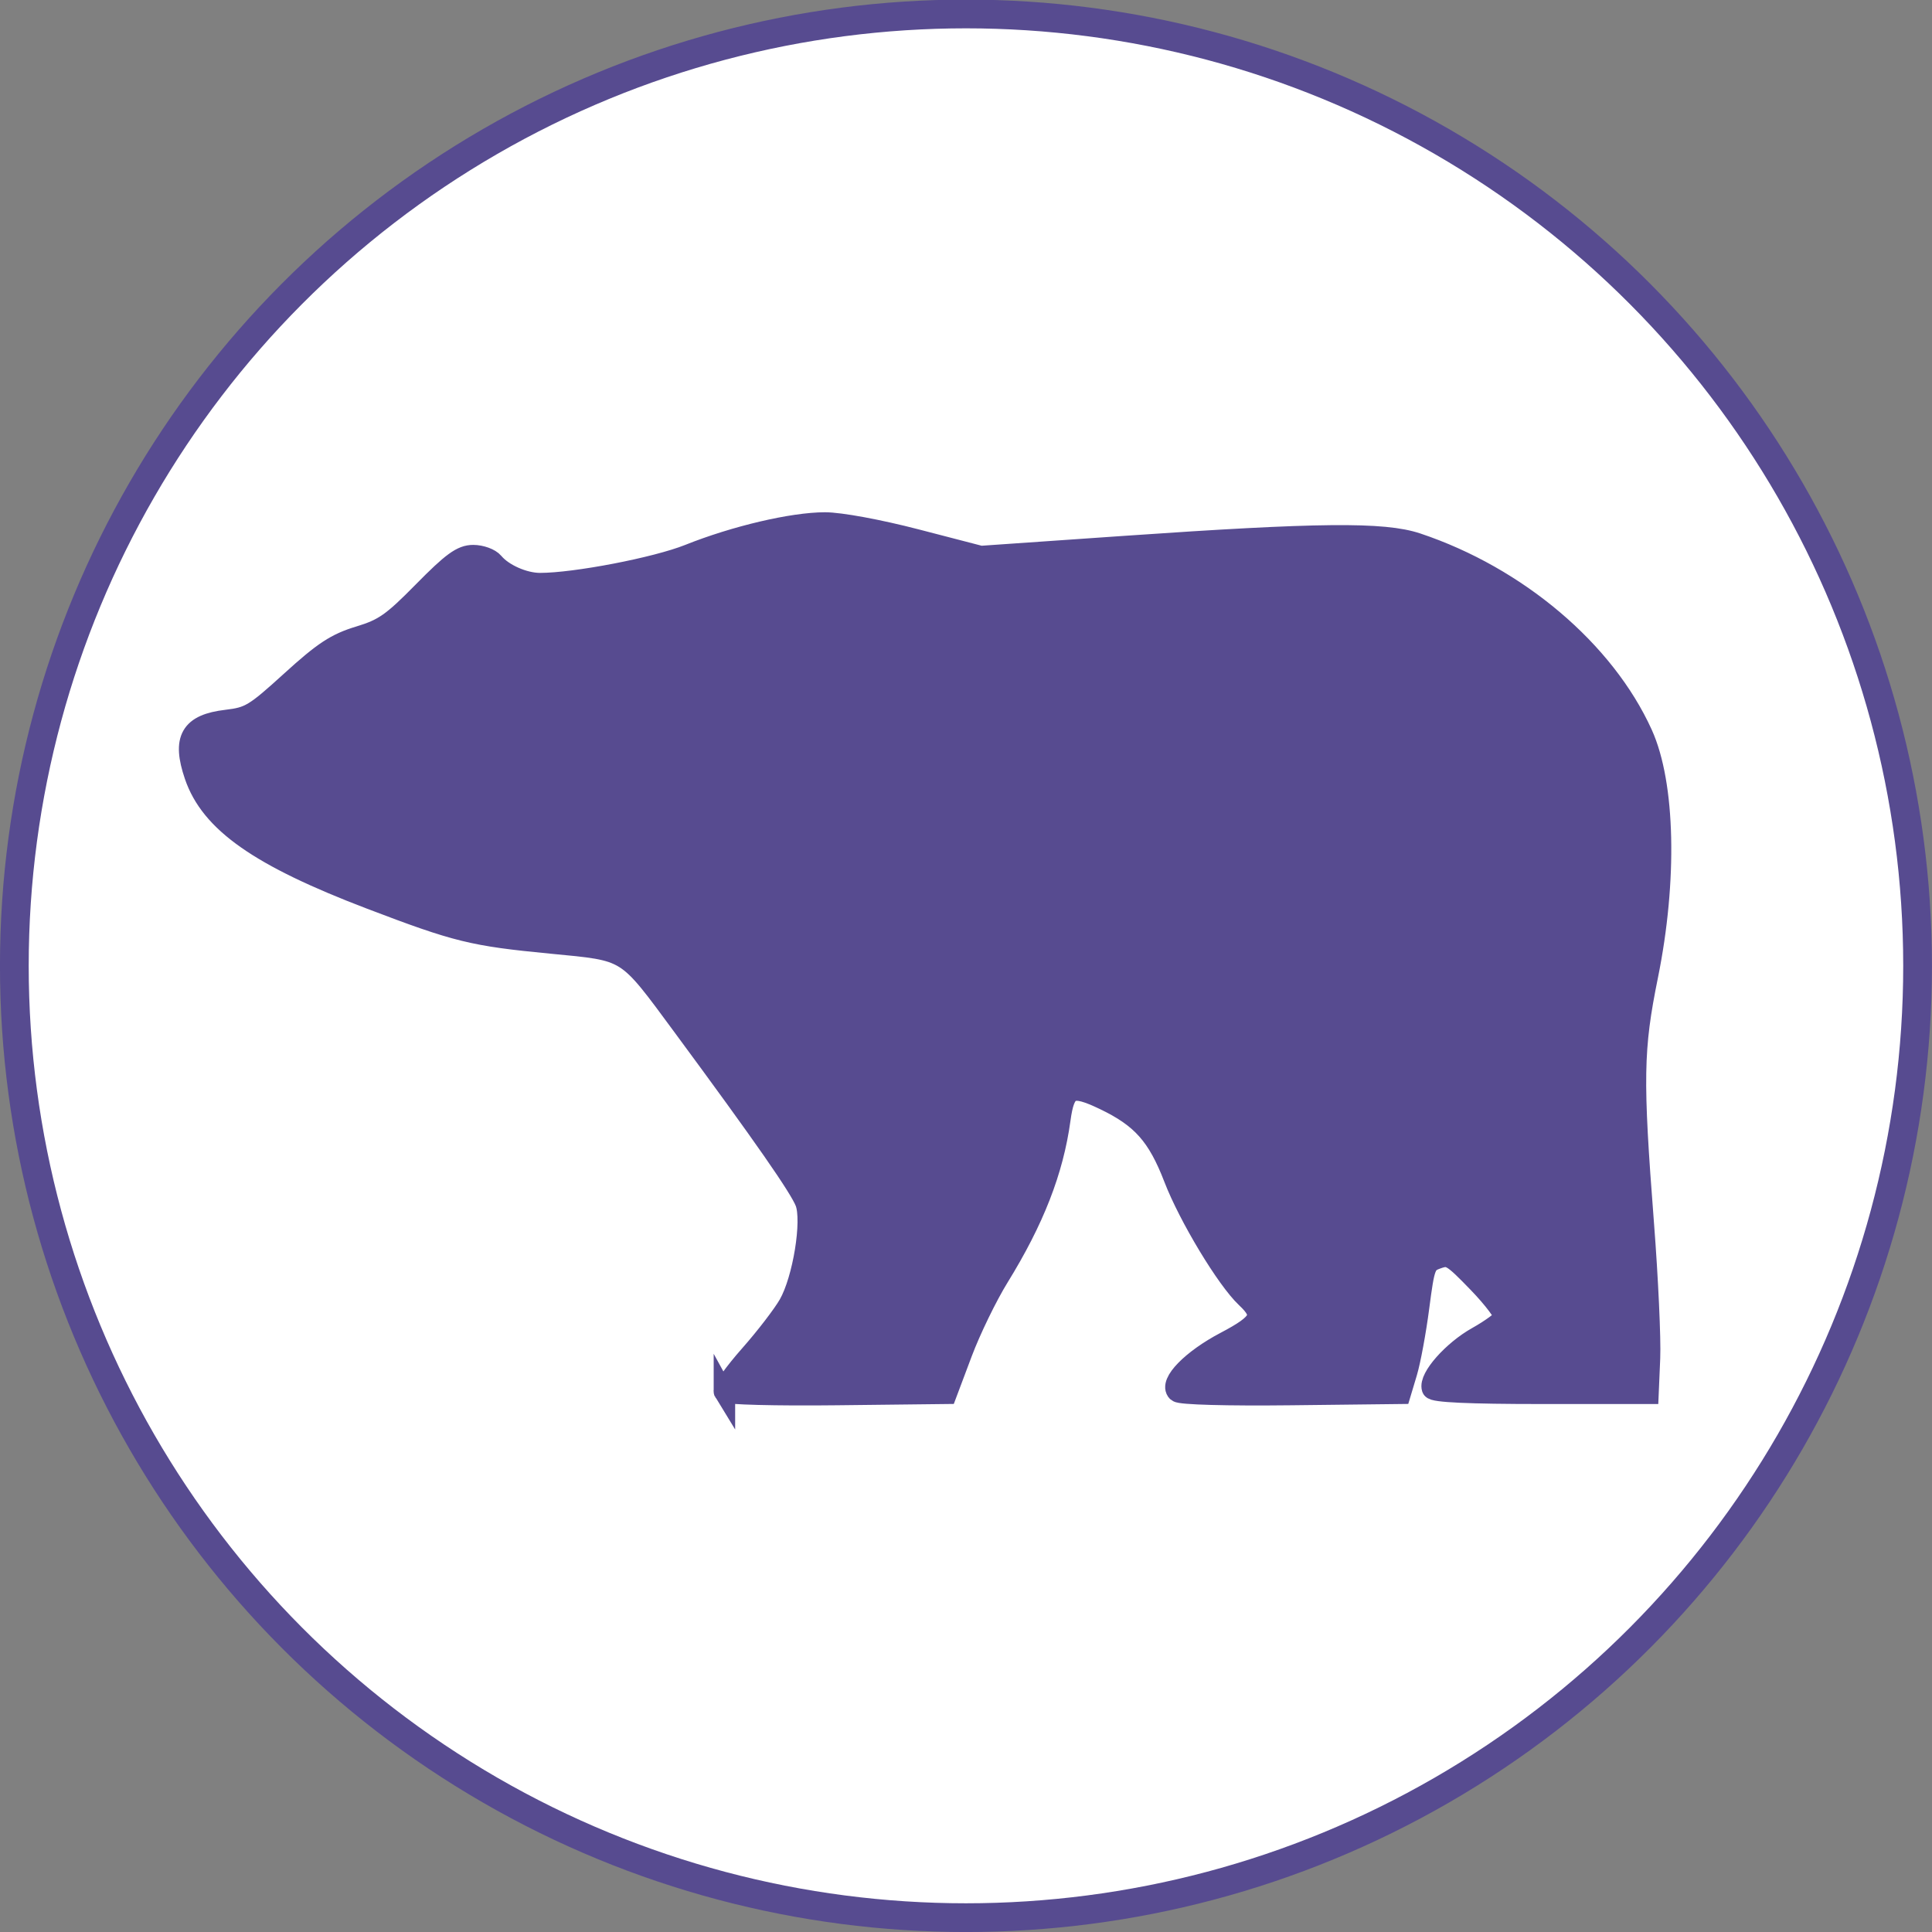 <?xml version="1.0" encoding="UTF-8"?>
<svg width="73.025mm" height="73.025mm" version="1.1" viewBox="0 0 258.75 258.75" xmlns="http://www.w3.org/2000/svg" xmlns:cc="http://creativecommons.org/ns#" xmlns:dc="http://purl.org/dc/elements/1.1/" xmlns:rdf="http://www.w3.org/1999/02/22-rdf-syntax-ns#">
<rect x="0" y="0" width="258.75" height="258.75" fill="#808080" stroke="none"/>
<g transform="translate(-221.25 -461.74)" stroke="#574b90">
<ellipse cx="350.62" cy="591.09" rx="127.45" ry="127.48" fill="#fff" stroke-width="3.849"/>
<path d="m318.27 648.12c-0.189-0.306 1.365-2.491 3.455-4.855 2.09-2.364 4.439-5.423 5.221-6.798 1.913-3.363 3.187-11.225 2.225-13.724-0.763-1.98-5.564-8.877-16.412-23.578-7.732-10.478-7.161-10.118-17.67-11.132-10.54-1.017-12.575-1.517-24.194-5.946-14.872-5.669-21.396-10.244-23.521-16.494-1.661-4.886-0.569-6.793 4.214-7.36 3.119-0.369 3.776-0.765 8.685-5.23 4.355-3.961 5.996-5.038 9.112-5.981 3.286-0.995 4.449-1.81 8.581-6.009 3.857-3.92 5.143-4.858 6.656-4.858 1.032 0 2.242 0.44 2.688 0.979 1.265 1.524 4.083 2.771 6.261 2.771 4.724 0 15.573-2.088 19.955-3.841 6.183-2.473 13.846-4.274 18.205-4.28 2.03-2e-3 7.184 0.947 12.188 2.246l8.67 2.25 19.375-1.343c25.868-1.793 34.591-1.879 39.062-0.382 13.393 4.48 25.088 14.384 30.131 25.515 3.029 6.685 3.318 19.556 0.728 32.335-1.996 9.845-2.061 13.758-0.554 33.23 0.568 7.333 0.942 15.442 0.832 18.02l-0.2 4.688h-14.323c-9.604 0-14.396-0.22-14.545-0.668-0.453-1.359 2.751-4.987 6.022-6.819 1.855-1.039 3.489-2.243 3.632-2.676 0.143-0.433-1.429-2.535-3.493-4.67-3.493-3.614-3.873-3.84-5.497-3.269-1.659 0.583-1.782 0.904-2.517 6.545-0.425 3.262-1.152 7.197-1.615 8.744l-0.843 2.812-14.617 0.168c-8.554 0.098-14.861-0.076-15.206-0.421-1.099-1.099 1.95-4.22 6.42-6.569 4.875-2.562 5.366-3.612 2.808-6.014-2.606-2.448-7.669-10.838-9.658-16.004-2.199-5.71-4.356-8.134-9.371-10.531-4.44-2.122-5.368-1.702-5.972 2.703-0.942 6.865-3.507 13.438-8.23 21.092-1.561 2.53-3.767 7.069-4.903 10.088l-2.064 5.488-14.688 0.167c-8.13 0.093-14.842-0.081-15.033-0.39z" fill="#574b90" stroke-width="2.875"/>
</g>
</svg>
